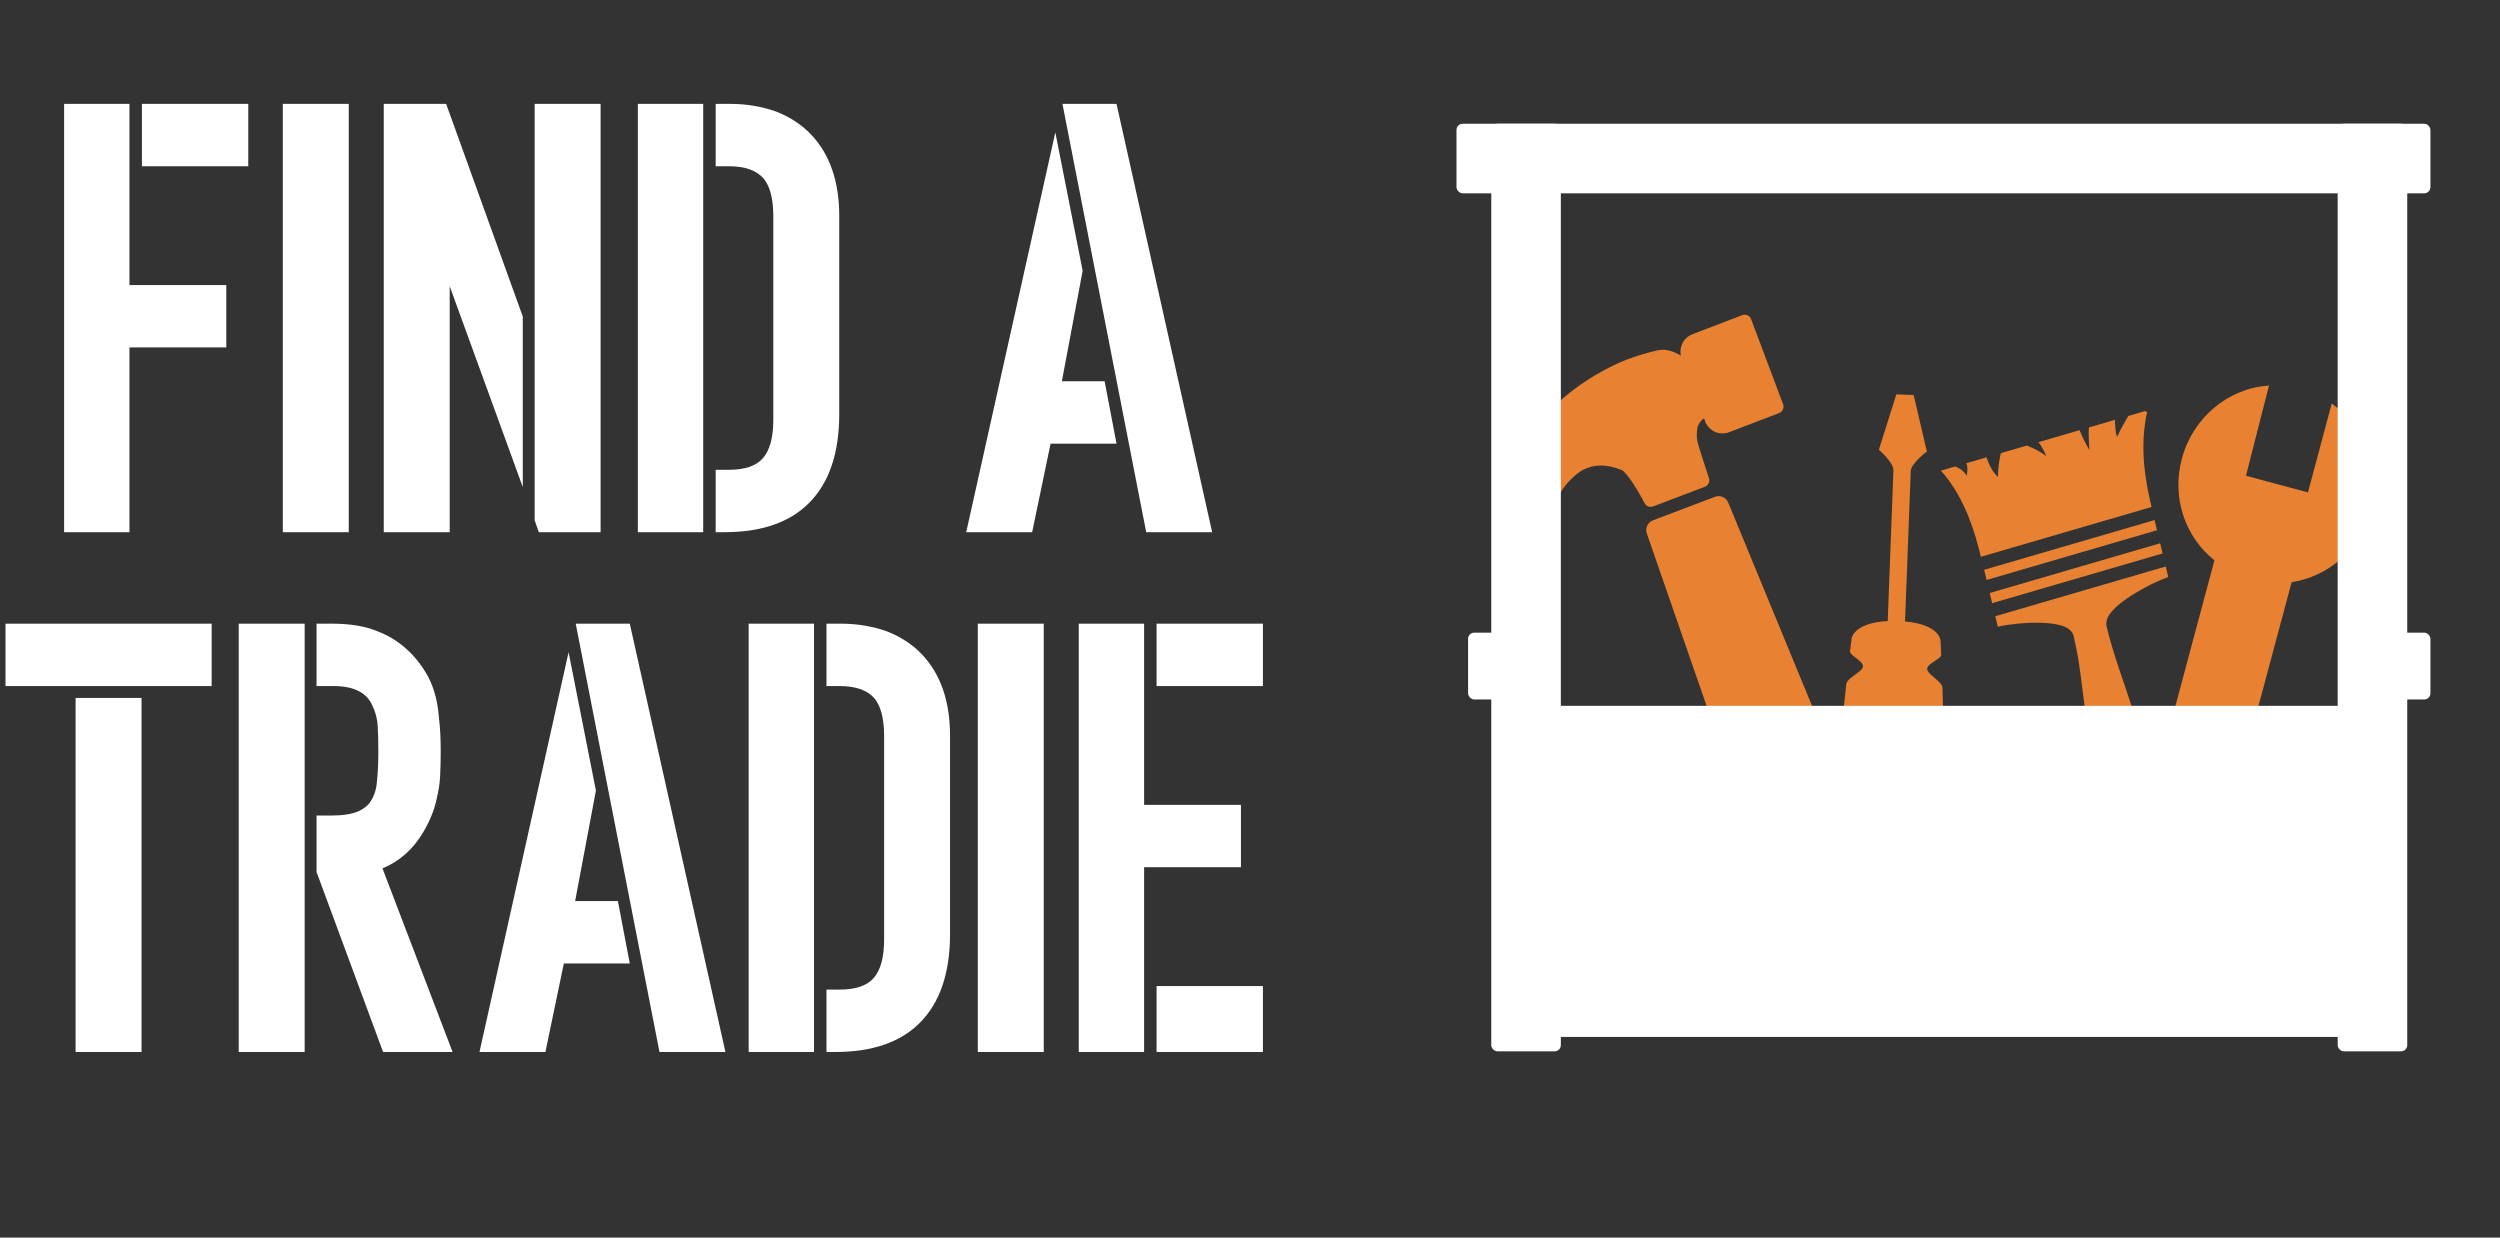 <svg width="202" height="100" viewBox="0 0 202 100" fill="none" xmlns="http://www.w3.org/2000/svg">
<rect x="0" y="0" width="202" height="100" fill="#333333" stroke="none"/>
<g clip-path="url(#clip0_563_7206)">
<path d="M138.57 40.141L133.556 42.044C133.453 42.083 133.359 42.142 133.279 42.218C133.199 42.293 133.134 42.383 133.089 42.484C133.044 42.584 133.019 42.693 133.016 42.803C133.013 42.913 133.031 43.022 133.07 43.125L139.674 62.172C139.71 62.277 139.768 62.374 139.842 62.458C139.917 62.541 140.008 62.608 140.109 62.655C140.21 62.703 140.32 62.729 140.432 62.734C140.543 62.738 140.655 62.72 140.759 62.681L146.86 60.377C146.964 60.337 147.06 60.277 147.141 60.2C147.222 60.123 147.287 60.03 147.331 59.927C147.376 59.825 147.399 59.714 147.4 59.602C147.401 59.49 147.38 59.379 147.337 59.276L139.649 40.628C139.61 40.525 139.552 40.43 139.476 40.35C139.401 40.27 139.311 40.206 139.21 40.16C139.11 40.115 139.002 40.09 138.892 40.087C138.782 40.083 138.673 40.102 138.57 40.141ZM140.771 25.463L136.747 27.007C136.562 27.077 136.394 27.183 136.25 27.319C136.107 27.455 135.992 27.618 135.912 27.799C135.781 28.091 135.746 28.417 135.81 28.73C135.783 28.718 135.758 28.702 135.735 28.69C135.335 28.475 134.731 28.15 133.983 28.299C133.121 28.488 132.273 28.741 131.448 29.054C131.445 29.055 131.443 29.056 131.441 29.057C130.226 29.529 127.827 30.665 125.407 32.97C124.486 33.843 123.745 34.889 123.226 36.047C122.324 38.053 122.543 39.985 122.817 40.81C123.083 41.622 123.62 42.316 124.338 42.779L125.42 42.043C125.42 42.043 125.523 41.473 125.601 41.065C125.692 40.643 125.845 40.237 126.055 39.859C126.501 39.052 127.363 38.248 127.907 37.965C128.839 37.49 129.806 37.495 131.04 37.979C131.315 38.087 132.125 39.194 132.882 40.653C132.945 40.775 133.05 40.869 133.178 40.917C133.306 40.966 133.447 40.966 133.575 40.918L137.755 39.331C137.888 39.28 137.996 39.18 138.058 39.051C138.119 38.922 138.129 38.775 138.085 38.639C137.731 37.557 137.177 35.901 137.132 35.561C137.051 34.937 137.15 34.562 137.183 34.461C137.271 34.201 137.436 33.974 137.657 33.812C137.669 33.815 137.679 33.822 137.688 33.83C137.697 33.838 137.704 33.847 137.709 33.858L137.767 34.024L137.776 34.051C137.846 34.236 137.952 34.405 138.087 34.549C138.223 34.693 138.386 34.809 138.566 34.89C138.747 34.971 138.941 35.015 139.139 35.02C139.337 35.025 139.534 34.992 139.718 34.92L143.751 33.375C143.888 33.323 143.999 33.218 144.06 33.083C144.12 32.949 144.125 32.796 144.073 32.658L141.491 25.791C141.466 25.722 141.427 25.659 141.377 25.605C141.327 25.551 141.267 25.508 141.2 25.477C141.133 25.446 141.06 25.429 140.987 25.427C140.913 25.424 140.84 25.437 140.771 25.463Z" fill="#E88232"/>
</g>
<g clip-path="url(#clip1_563_7206)">
<path d="M172.588 66.418C172.704 66.384 172.887 66.239 173.058 65.773C173.228 65.307 173.349 64.574 173.354 63.611L173.354 63.603L173.355 63.594C173.524 59.072 171.335 55.287 170.212 50.616C170.142 50.323 170.225 50.043 170.342 49.822C170.459 49.6 170.618 49.408 170.805 49.218C171.178 48.837 171.676 48.465 172.235 48.105C173.176 47.501 174.266 46.957 175.196 46.62L174.992 45.772L161.22 49.791L161.424 50.639C162.383 50.425 163.575 50.303 164.665 50.315C165.312 50.322 165.911 50.374 166.407 50.501C166.655 50.565 166.878 50.645 167.08 50.774C167.281 50.903 167.48 51.1 167.55 51.393C168.62 55.84 168.141 59.984 170.652 64.381L170.657 64.389L170.661 64.397C171.099 65.23 171.533 65.802 171.891 66.114C172.248 66.425 172.473 66.452 172.588 66.418L172.588 66.418ZM172.039 64.132C171.917 64.168 171.785 64.155 171.65 64.093C171.515 64.032 171.38 63.923 171.252 63.774C171.124 63.625 171.006 63.438 170.905 63.224C170.803 63.01 170.721 62.773 170.662 62.527C170.602 62.281 170.568 62.03 170.56 61.789C170.551 61.548 170.57 61.321 170.614 61.122C170.658 60.923 170.727 60.755 170.817 60.628C170.906 60.501 171.015 60.417 171.136 60.382C171.382 60.31 171.665 60.439 171.923 60.74C172.181 61.041 172.394 61.489 172.513 61.987C172.573 62.233 172.607 62.484 172.615 62.725C172.624 62.966 172.605 63.193 172.561 63.392C172.517 63.591 172.448 63.759 172.359 63.886C172.269 64.013 172.16 64.097 172.039 64.132ZM174.738 44.717L174.541 43.897L160.769 47.916L160.966 48.736L174.738 44.717ZM174.287 42.842L174.09 42.021L160.318 46.04L160.515 46.861L174.287 42.842ZM173.844 40.964C173.416 39.158 172.791 36.161 173.524 33.155L171.974 33.607C171.612 34.2 171.306 34.77 171.053 35.318C170.929 34.918 170.895 34.413 170.892 33.923L168.781 34.539C168.73 35.163 168.803 35.768 168.823 36.381C168.539 35.846 168.24 35.315 168.032 34.757L164.706 35.728C164.972 36.053 165.169 36.448 165.342 36.867C164.891 36.492 164.348 36.224 163.763 36.003L161.664 36.616C161.528 37.274 161.424 37.922 161.438 38.536C160.938 38.077 160.707 37.521 160.509 36.953L158.882 37.428C158.978 37.68 159.006 37.96 158.91 38.448C158.685 38.056 158.361 37.846 157.997 37.686L156.824 38.028C158.813 40.241 159.617 43.185 160.056 44.987L173.844 40.964Z" fill="#E88232"/>
</g>
<path d="M149.174 55.294C148.692 59.764 148.103 66.731 149.005 67.705C149.678 68.43 151.113 68.801 152.551 68.862C153.993 68.926 155.454 68.648 156.178 67.977C157.152 67.074 157.094 60.079 156.951 55.589C156.937 55.052 155.733 54.506 155.715 54.056C155.697 53.604 156.864 53.248 156.85 52.911C156.818 52.214 156.795 51.799 156.795 51.799C156.795 51.799 156.82 50.477 153.927 50.215L154.39 38.053C154.415 37.434 155.69 36.484 155.69 36.484L154.624 31.918L153.224 31.864L151.813 36.339C151.813 36.339 153.011 37.379 152.989 37.996L152.528 50.183C149.877 50.305 149.62 51.524 149.62 51.524L149.482 52.629C149.442 52.961 150.577 53.406 150.526 53.854C150.47 54.307 149.233 54.761 149.174 55.294Z" fill="#E88232"/>
<g clip-path="url(#clip2_563_7206)">
<path d="M181.094 62.231L185.165 47.037C188.149 46.584 190.702 44.405 191.552 41.233C192.447 37.893 191.037 34.473 188.405 32.605L186.482 39.785L181.473 38.442L183.335 31.157C180.062 31.354 177.192 33.716 176.297 37.056C175.447 40.228 176.568 43.391 178.926 45.276L174.855 60.47C174.676 61.138 175.042 61.773 175.71 61.952L179.55 62.981C180.279 63.266 181.02 62.838 181.094 62.231Z" fill="#E88232"/>
</g>
<rect x="120.495" y="10" width="5.621" height="74.947" rx="0.5" fill="white"/>
<rect x="188.884" y="10" width="5.621" height="74.947" rx="0.5" fill="white"/>
<rect x="125.029" y="57.032" width="65.958" height="26.752" fill="white"/>
<rect x="192.632" y="51.117" width="3.747" height="5.4" rx="0.5" fill="white"/>
<rect x="117.684" y="10" width="78.695" height="5.621" rx="0.5" fill="white"/>
<rect x="118.621" y="51.117" width="3.747" height="5.4" rx="0.5" fill="white"/>
<path d="M17.101 50.392V55.432H0.445V50.392H17.101ZM11.437 56.392V85H6.109V56.392H11.437ZM36.569 85H30.953L25.577 70.456V65.896H26.729C27.689 65.896 28.425 65.784 28.937 65.56C29.449 65.336 29.817 65.016 30.041 64.6C30.297 64.152 30.441 63.608 30.473 62.968C30.537 62.328 30.569 61.592 30.569 60.76C30.569 59.992 30.553 59.304 30.521 58.696C30.489 58.088 30.345 57.528 30.089 57.016C29.641 55.96 28.585 55.432 26.921 55.432H25.577V50.392H26.825C28.297 50.392 29.529 50.6 30.521 51.016C31.545 51.4 32.473 52.024 33.305 52.888C33.721 53.336 34.073 53.8 34.361 54.28C34.649 54.728 34.889 55.256 35.081 55.864C35.273 56.472 35.401 57.176 35.465 57.976C35.561 58.744 35.609 59.656 35.609 60.712C35.609 61.448 35.593 62.12 35.561 62.728C35.529 63.304 35.449 63.848 35.321 64.36C35.225 64.872 35.081 65.368 34.889 65.848C34.697 66.328 34.457 66.808 34.169 67.288C33.369 68.632 32.281 69.592 30.905 70.168L36.569 85ZM24.617 85H19.289V50.392H24.617V85ZM53.286 85L46.518 50.392H50.886L58.614 85H53.286ZM49.926 72.808L50.886 77.848H45.558L44.07 85H38.742L45.942 52.696L48.15 63.88L46.47 72.808H49.926ZM65.772 85H60.492V50.392H65.772V85ZM74.46 52.84C75.996 54.44 76.764 56.648 76.764 59.464V75.448C76.764 78.616 75.948 81.016 74.316 82.648C72.748 84.216 70.476 85 67.5 85H66.78V79.96H67.836C69.116 79.96 70.028 79.656 70.572 79.048C71.148 78.408 71.436 77.368 71.436 75.928V59.464C71.436 58.088 71.18 57.08 70.668 56.44C70.092 55.768 69.148 55.432 67.836 55.432H66.78V50.392H67.932C69.244 50.392 70.492 50.6 71.676 51.016C72.796 51.464 73.724 52.072 74.46 52.84ZM84.336 50.392V85H79.008V50.392H84.336ZM102.044 50.392V55.432H93.452V50.392H102.044ZM93.452 79.672H102.044V85H93.452V79.672ZM92.444 70.072V85H87.164V50.392H92.444V65.032H100.268V70.072H92.444Z" fill="white"/>
<path d="M20.06 8.392V13.432H11.468V8.392H20.06ZM10.46 28.072V43H5.18V8.392H10.46V23.032H18.284V28.072H10.46ZM28.18 8.392V43H22.852V8.392H28.18ZM48.528 8.392V43H43.536L43.488 42.856L43.2 42.04V8.392H48.528ZM42.24 39.352L36.336 23.128V43H31.008V8.392H36.048L42.24 25.576V39.352ZM56.819 43H51.539V8.392H56.819V43ZM65.507 10.84C67.043 12.44 67.811 14.648 67.811 17.464V33.448C67.811 36.616 66.995 39.016 65.363 40.648C63.795 42.216 61.523 43 58.547 43H57.827V37.96H58.883C60.163 37.96 61.075 37.656 61.619 37.048C62.195 36.408 62.483 35.368 62.483 33.928V17.464C62.483 16.088 62.227 15.08 61.715 14.44C61.139 13.768 60.195 13.432 58.883 13.432H57.827V8.392H58.979C60.291 8.392 61.539 8.6 62.723 9.016C63.843 9.464 64.771 10.072 65.507 10.84ZM92.614 43L85.846 8.392H90.214L97.942 43H92.614ZM89.254 30.808L90.214 35.848H84.886L83.398 43H78.07L85.27 10.696L87.478 21.88L85.798 30.808H89.254Z" fill="white"/>
<defs>
<clipPath id="clip0_563_7206">
<rect width="35.681" height="35.681" fill="white" transform="translate(113 38.975) rotate(-37.066)"/>
</clipPath>
<clipPath id="clip1_563_7206">
<rect width="30.113" height="31.592" fill="white" transform="translate(173.145 69.624) rotate(-149.896)"/>
</clipPath>
<clipPath id="clip2_563_7206">
<rect width="29.335" height="29.335" fill="white" transform="translate(187.333 26.591) rotate(60)"/>
</clipPath>
</defs>
</svg>
